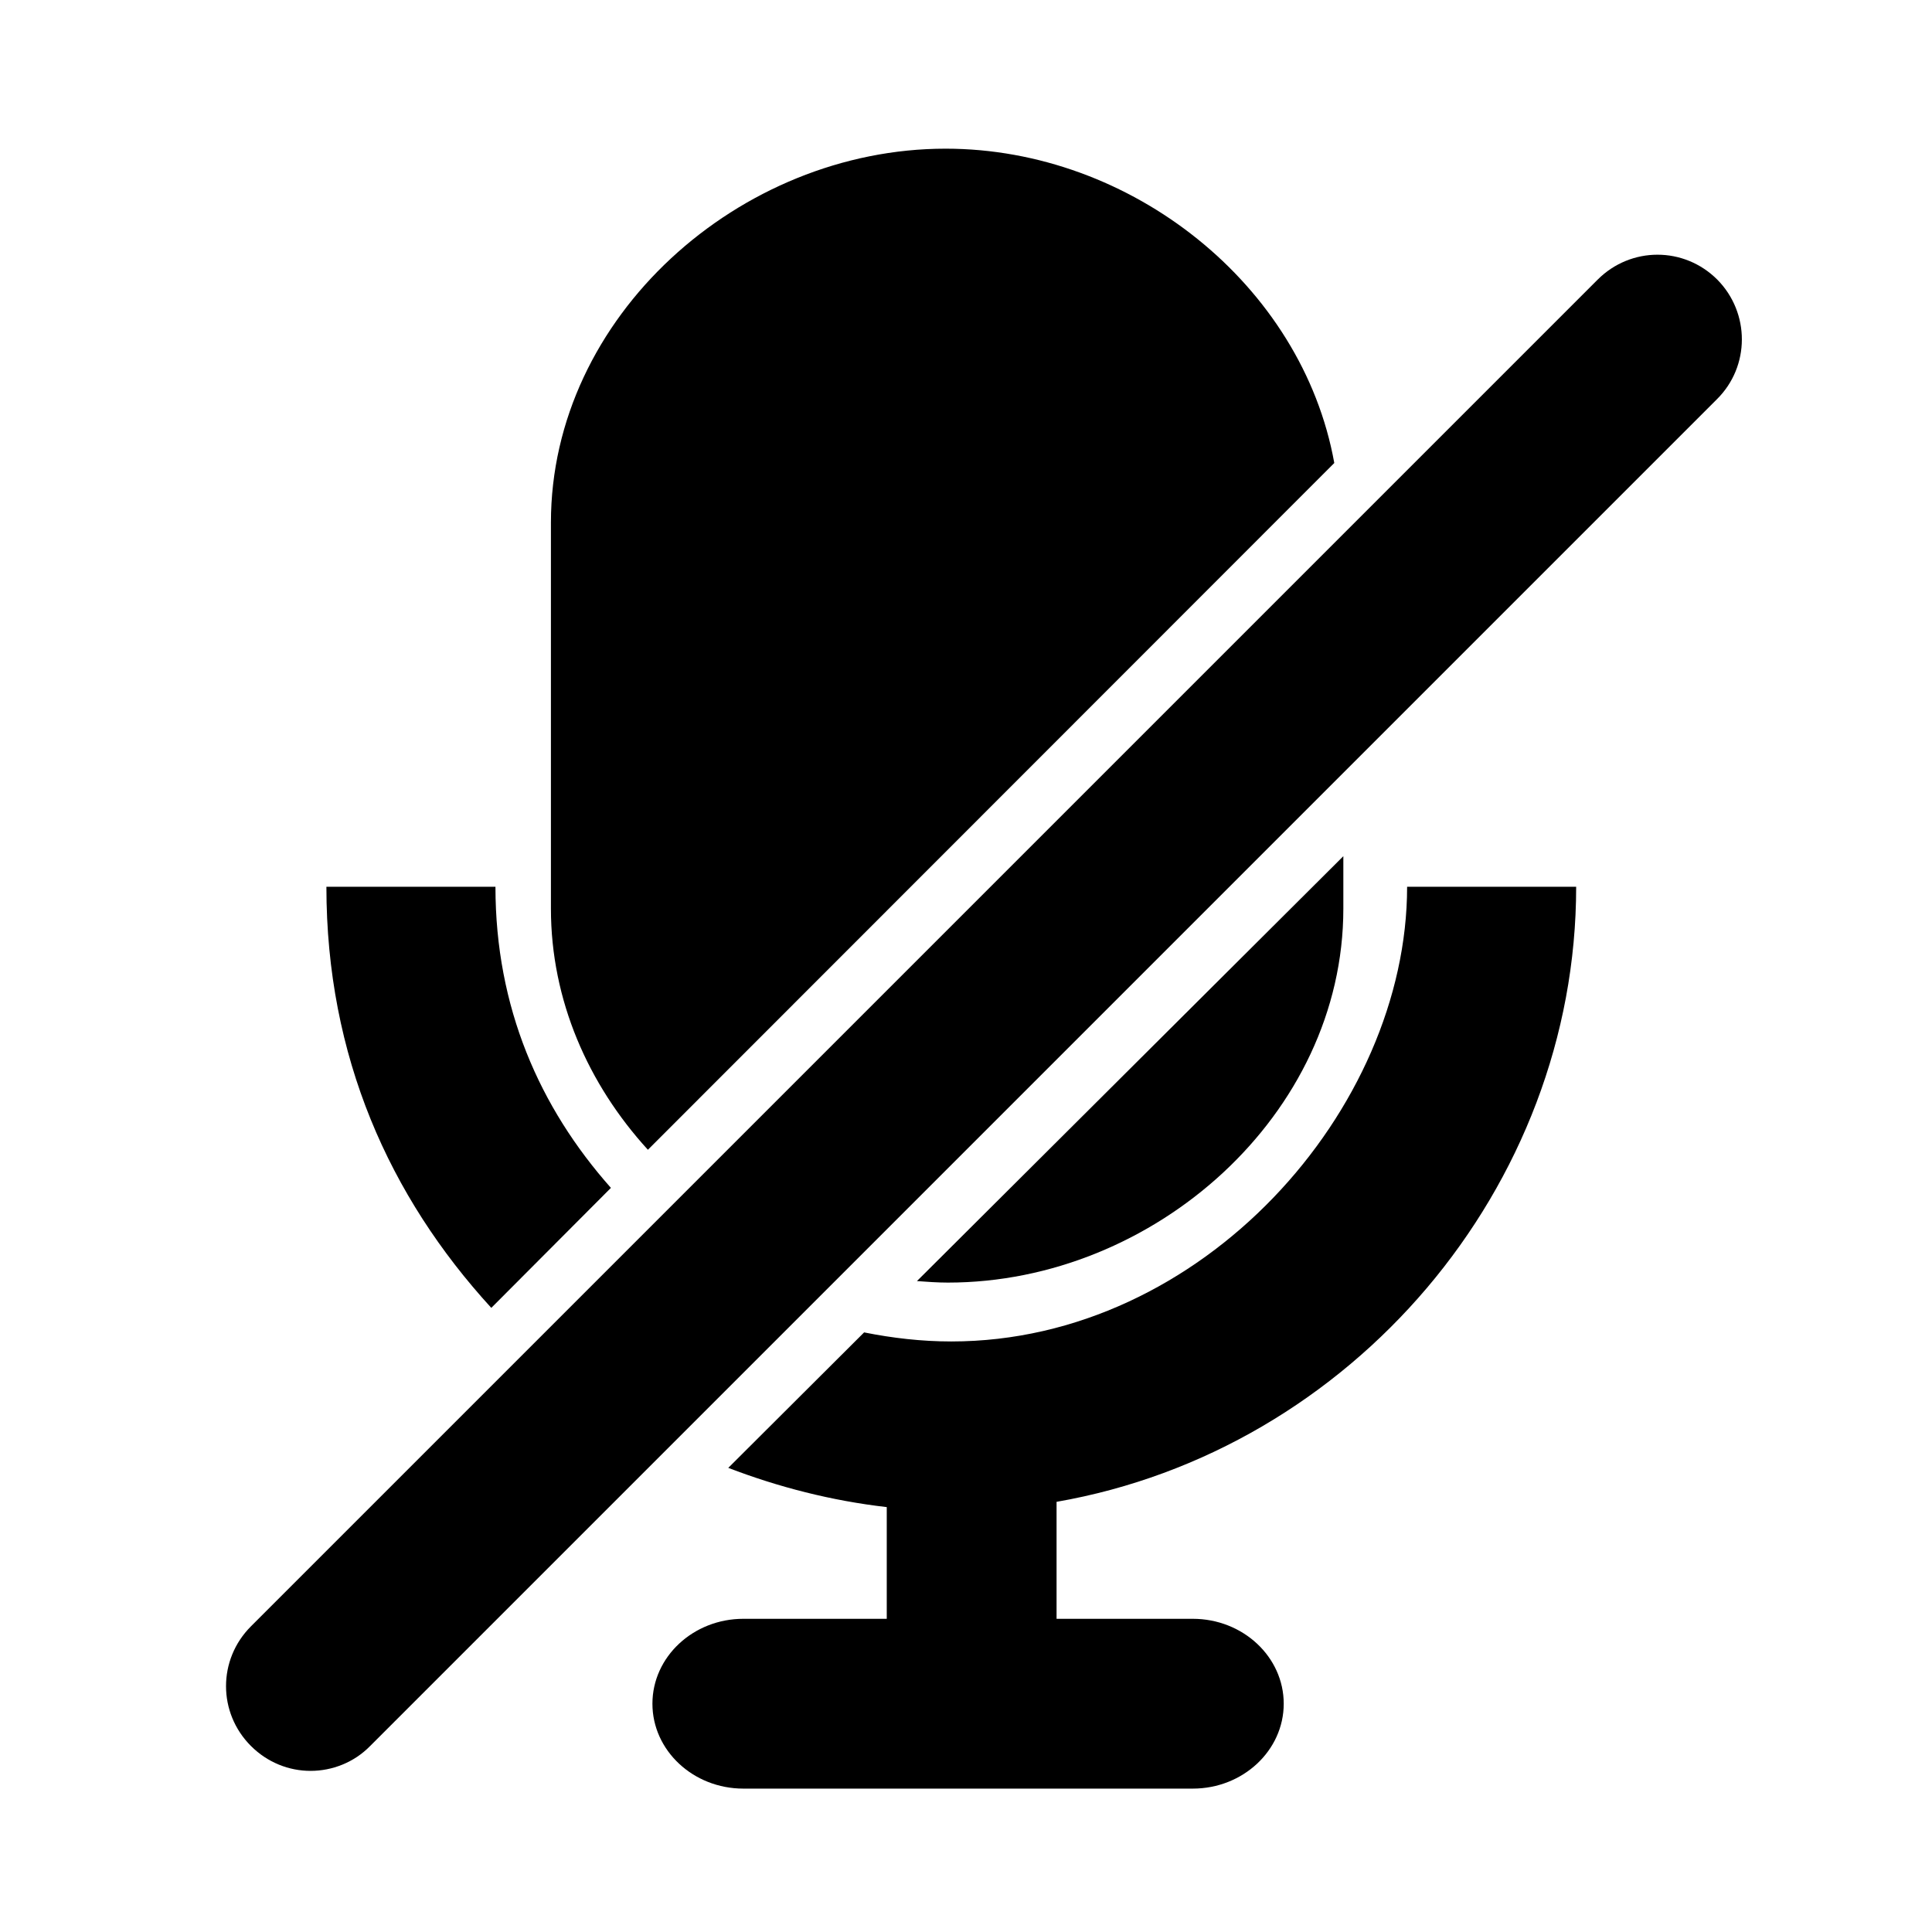 <?xml version="1.0" encoding="utf-8"?>
<!-- Generator: Adobe Illustrator 18.1.1, SVG Export Plug-In . SVG Version: 6.00 Build 0)  -->
<!DOCTYPE svg PUBLIC "-//W3C//DTD SVG 1.1//EN" "http://www.w3.org/Graphics/SVG/1.1/DTD/svg11.dtd">
<svg version="1.1" xmlns="http://www.w3.org/2000/svg" xmlns:xlink="http://www.w3.org/1999/xlink" x="0px" y="0px"
	 viewBox="0 0 512 512" enable-background="new 0 0 512 512" xml:space="preserve">
<g id="Layer_1">
	<g>
		<path d="M353.6,122.7c-8.5-47.2-53.8-83.3-103-83.3c-54.6,0-104.6,44.5-104.6,99.1v102.3c0,24.3,9.9,46.6,25.7,63.9L353.6,122.7z"
			/>
		<path d="M356,240.8v-13.9L243,339.5c2.7,0.2,5.5,0.4,8.2,0.4C305.8,339.9,356,295.4,356,240.8z"/>
		<path d="M455.1,74.1c-8.8-8.8-22.9-8.8-31.7,0L66.5,431c-8.8,8.8-8.8,22.9,0,31.7c4.4,4.4,10.1,6.6,15.8,6.6s11.5-2.2,15.8-6.6
			l356.9-356.9C463.8,97.1,463.8,82.9,455.1,74.1z"/>
		<path d="M252.1,355.5c-7.9,0-15.6-0.9-23.1-2.4l-36,35.9c13.3,5.1,27.3,8.7,42,10.4V429h-38c-13.3,0-24.1,10.1-24.1,22.5
			S183.7,474,197,474h119.1c13.3,0,24.1-10.1,24.1-22.5S329.4,429,316.1,429H280v-31c78.1-13.6,137.7-83.2,137.7-163h-44.8
			C372.9,294,318.7,355.5,252.1,355.5z"/>
		<path d="M161.9,314.8c-18.9-21.3-30.6-47.8-30.6-79.8H86.5c0,45,16.7,82.1,43.7,111.6L161.9,314.8z"/>
	</g>
</g>
<g id="Layer_2">
</g>
</svg>

